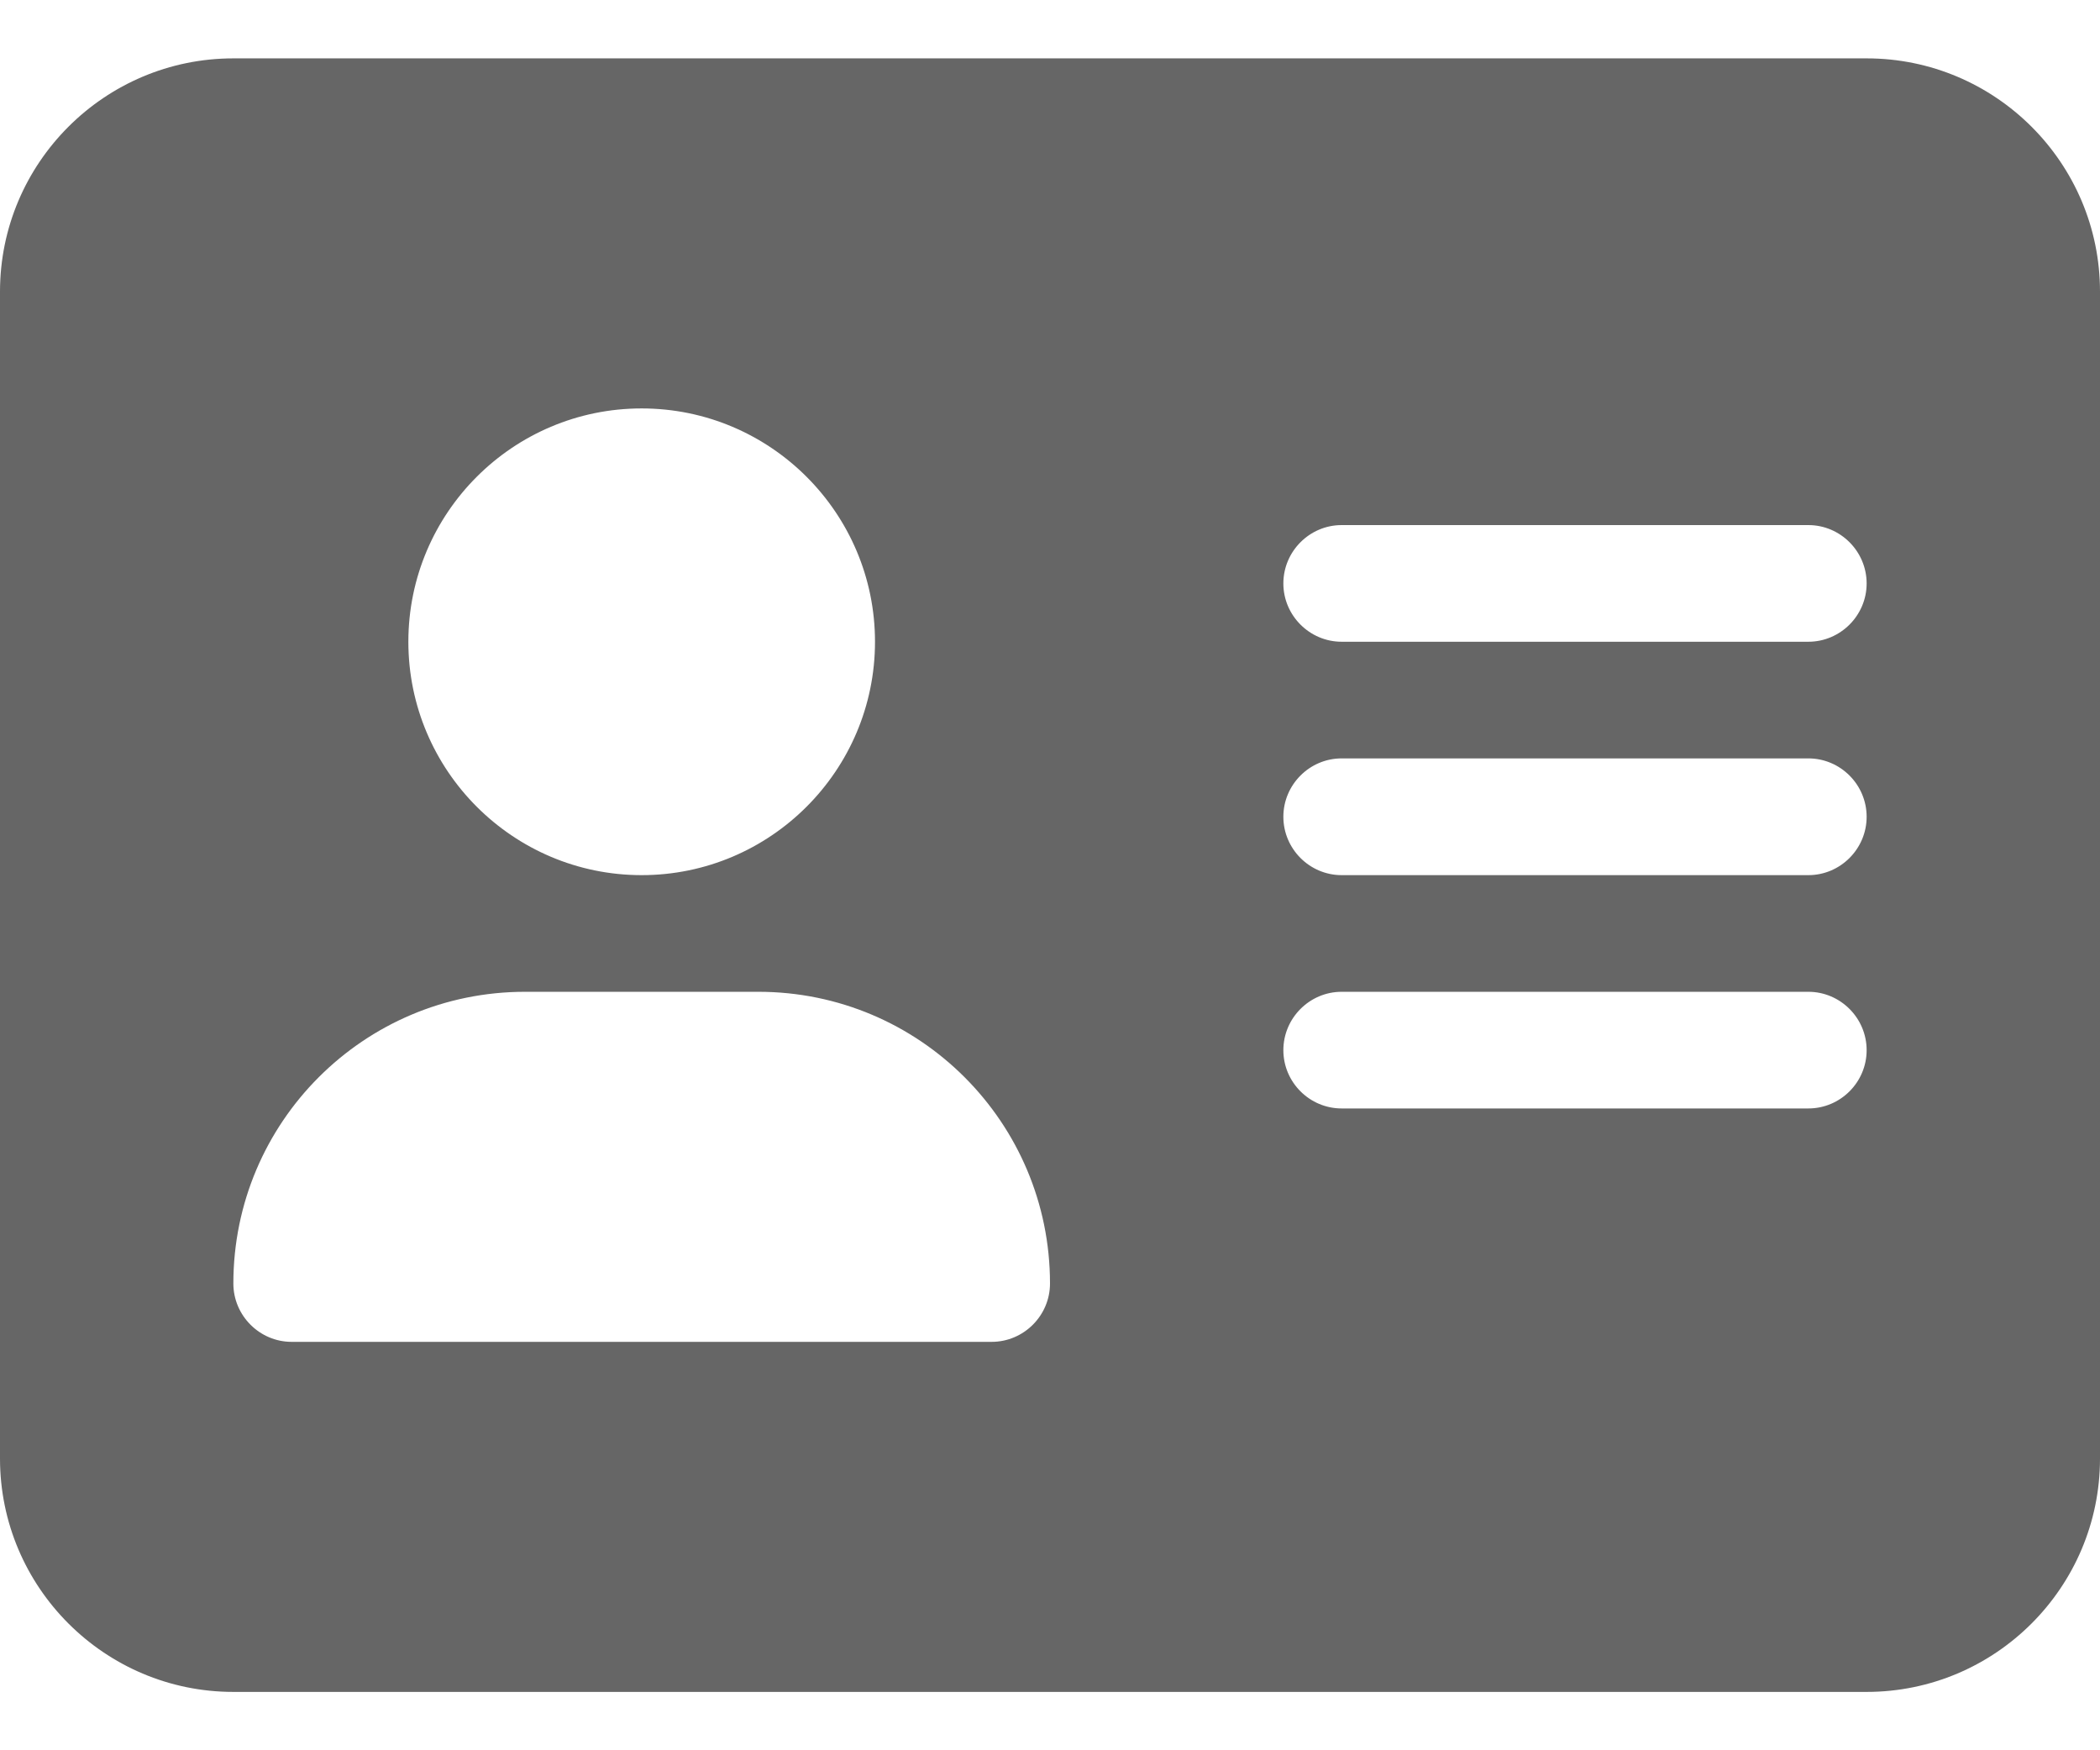 <svg width="24" height="20" viewBox="0 0 24 20" fill="none" xmlns="http://www.w3.org/2000/svg">
<path d="M2.667 0.667C1.196 0.667 0 1.862 0 3.333V16.666C0 18.137 1.196 19.333 2.667 19.333H21.333C22.804 19.333 24 18.137 24 16.666V3.333C24 1.862 22.804 0.667 21.333 0.667H2.667ZM6 11.333H8.667C10.508 11.333 12 12.825 12 14.666C12 15.033 11.7 15.333 11.333 15.333H3.333C2.967 15.333 2.667 15.033 2.667 14.666C2.667 12.825 4.158 11.333 6 11.333ZM10 7.333C10 8.804 8.804 10 7.333 10C5.862 10 4.667 8.804 4.667 7.333C4.667 5.862 5.862 4.667 7.333 4.667C8.804 4.667 10 5.862 10 7.333ZM15.333 6H20.667C21.033 6 21.333 6.3 21.333 6.667C21.333 7.033 21.033 7.333 20.667 7.333H15.333C14.967 7.333 14.667 7.033 14.667 6.667C14.667 6.3 14.967 6 15.333 6ZM15.333 8.666H20.667C21.033 8.666 21.333 8.966 21.333 9.333C21.333 9.7 21.033 10 20.667 10H15.333C14.967 10 14.667 9.7 14.667 9.333C14.667 8.966 14.967 8.666 15.333 8.666ZM15.333 11.333H20.667C21.033 11.333 21.333 11.633 21.333 12C21.333 12.367 21.033 12.666 20.667 12.666H15.333C14.967 12.666 14.667 12.367 14.667 12C14.667 11.633 14.967 11.333 15.333 11.333Z" fill="#666666"/>
</svg>
